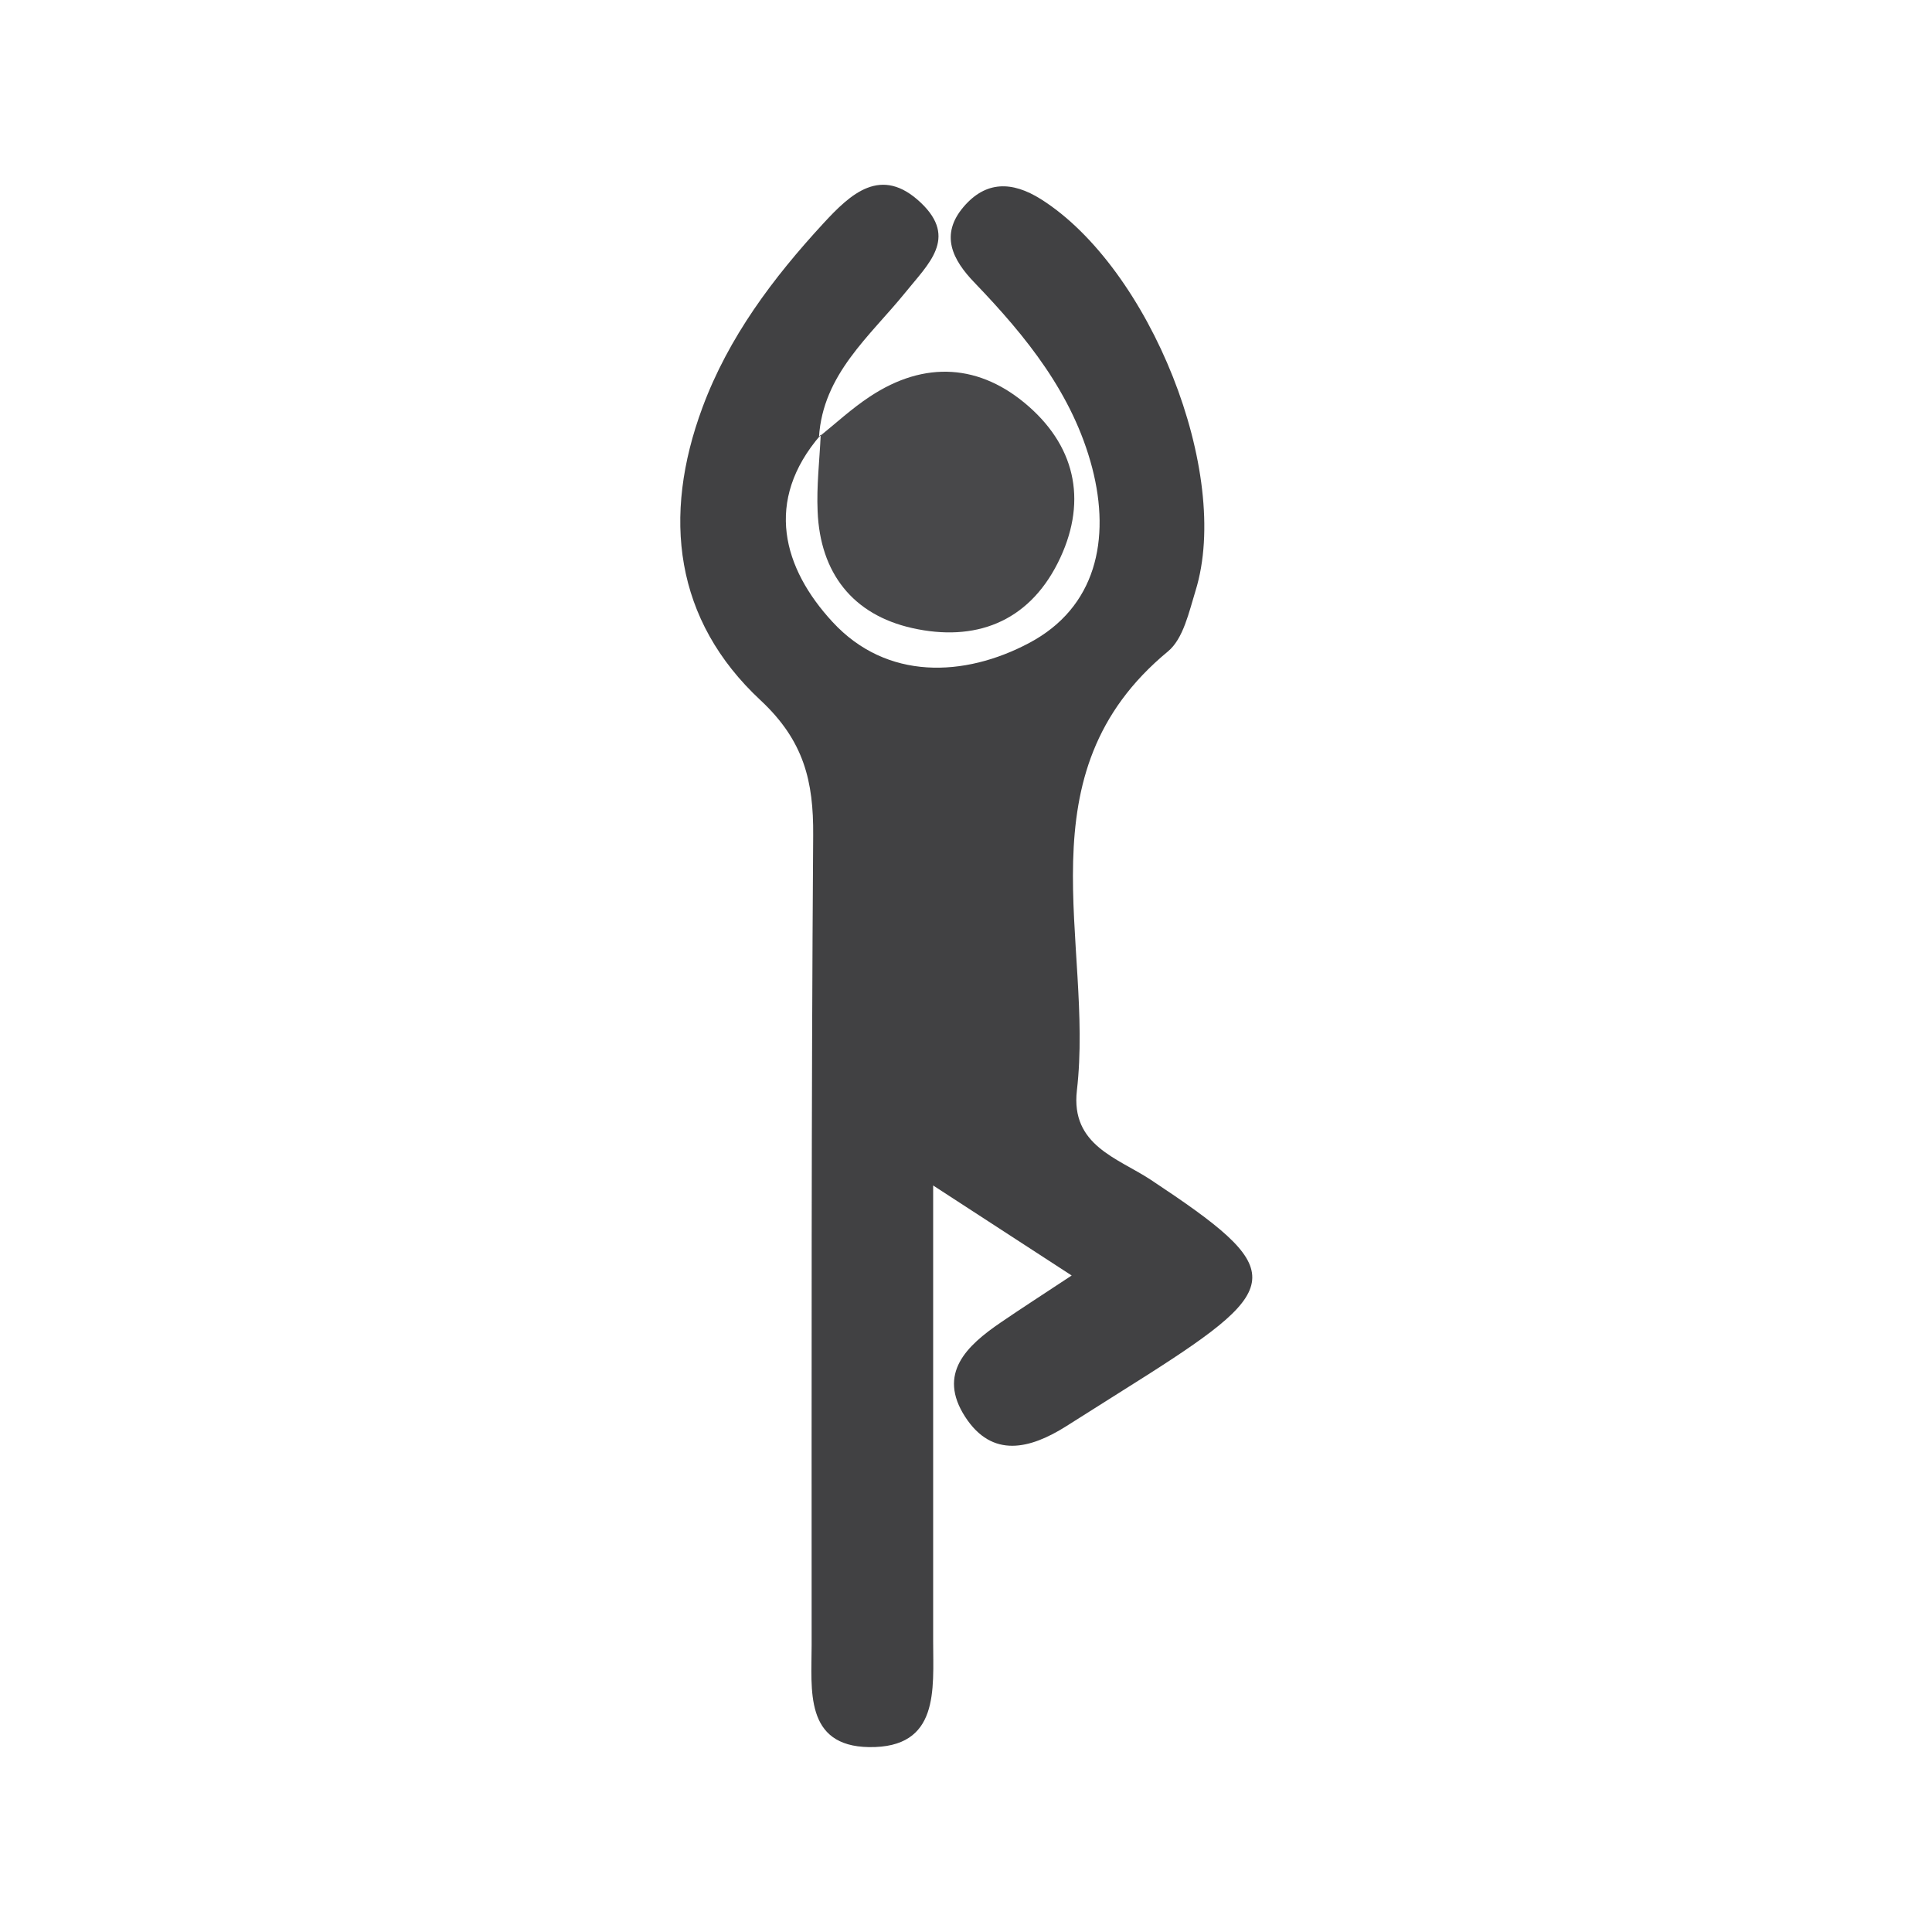 <?xml version="1.0" encoding="UTF-8"?><svg id="a" xmlns="http://www.w3.org/2000/svg" viewBox="0 0 100 100"><defs><style>.b{fill:#414143;}.c{fill:#48484a;}</style></defs><path class="b" d="M42.48,22.51c-2.96,3.42-1.94,6.92,.61,9.68,2.8,3.04,6.83,2.87,10.18,1.09,3.45-1.83,4.23-5.34,3.26-9.07-1-3.82-3.41-6.79-6.08-9.57-1.16-1.2-1.81-2.49-.57-3.94,1.14-1.33,2.49-1.34,4-.39,5.64,3.56,9.89,14.17,8,20.27-.34,1.1-.63,2.48-1.43,3.14-7.69,6.35-3.82,15.02-4.71,22.72-.33,2.85,2.12,3.5,3.83,4.63,7.02,4.65,7.03,5.5-.17,10.09-1.4,.89-2.81,1.77-4.21,2.66-1.87,1.18-3.83,1.68-5.23-.48-1.46-2.25,.08-3.69,1.84-4.89,1.08-.74,2.19-1.45,3.67-2.43-2.31-1.5-4.31-2.8-7.17-4.66,0,8.47,0,16.03,0,23.59,0,2.51,.34,5.53-3.32,5.48-3.36-.05-2.97-2.99-2.97-5.27,0-13.98-.02-27.96,.08-41.93,.02-2.78-.47-4.88-2.72-6.98-4.46-4.15-5.11-9.51-3.01-15.16,1.35-3.64,3.65-6.7,6.26-9.53,1.41-1.53,2.99-3.02,5.05-1.06,1.92,1.83,.37,3.17-.81,4.64-1.84,2.27-4.27,4.23-4.47,7.49l.11-.12Z"/><path class="c" d="M42.37,22.63c.88-.71,1.71-1.48,2.65-2.1,2.85-1.89,5.73-1.69,8.23,.51,2.51,2.21,3.02,5.08,1.5,8.1-1.56,3.09-4.31,4.09-7.53,3.37-3.08-.69-4.77-2.85-4.9-6.04-.06-1.32,.1-2.64,.16-3.96,0,0-.11,.12-.11,.12Z"/></svg>